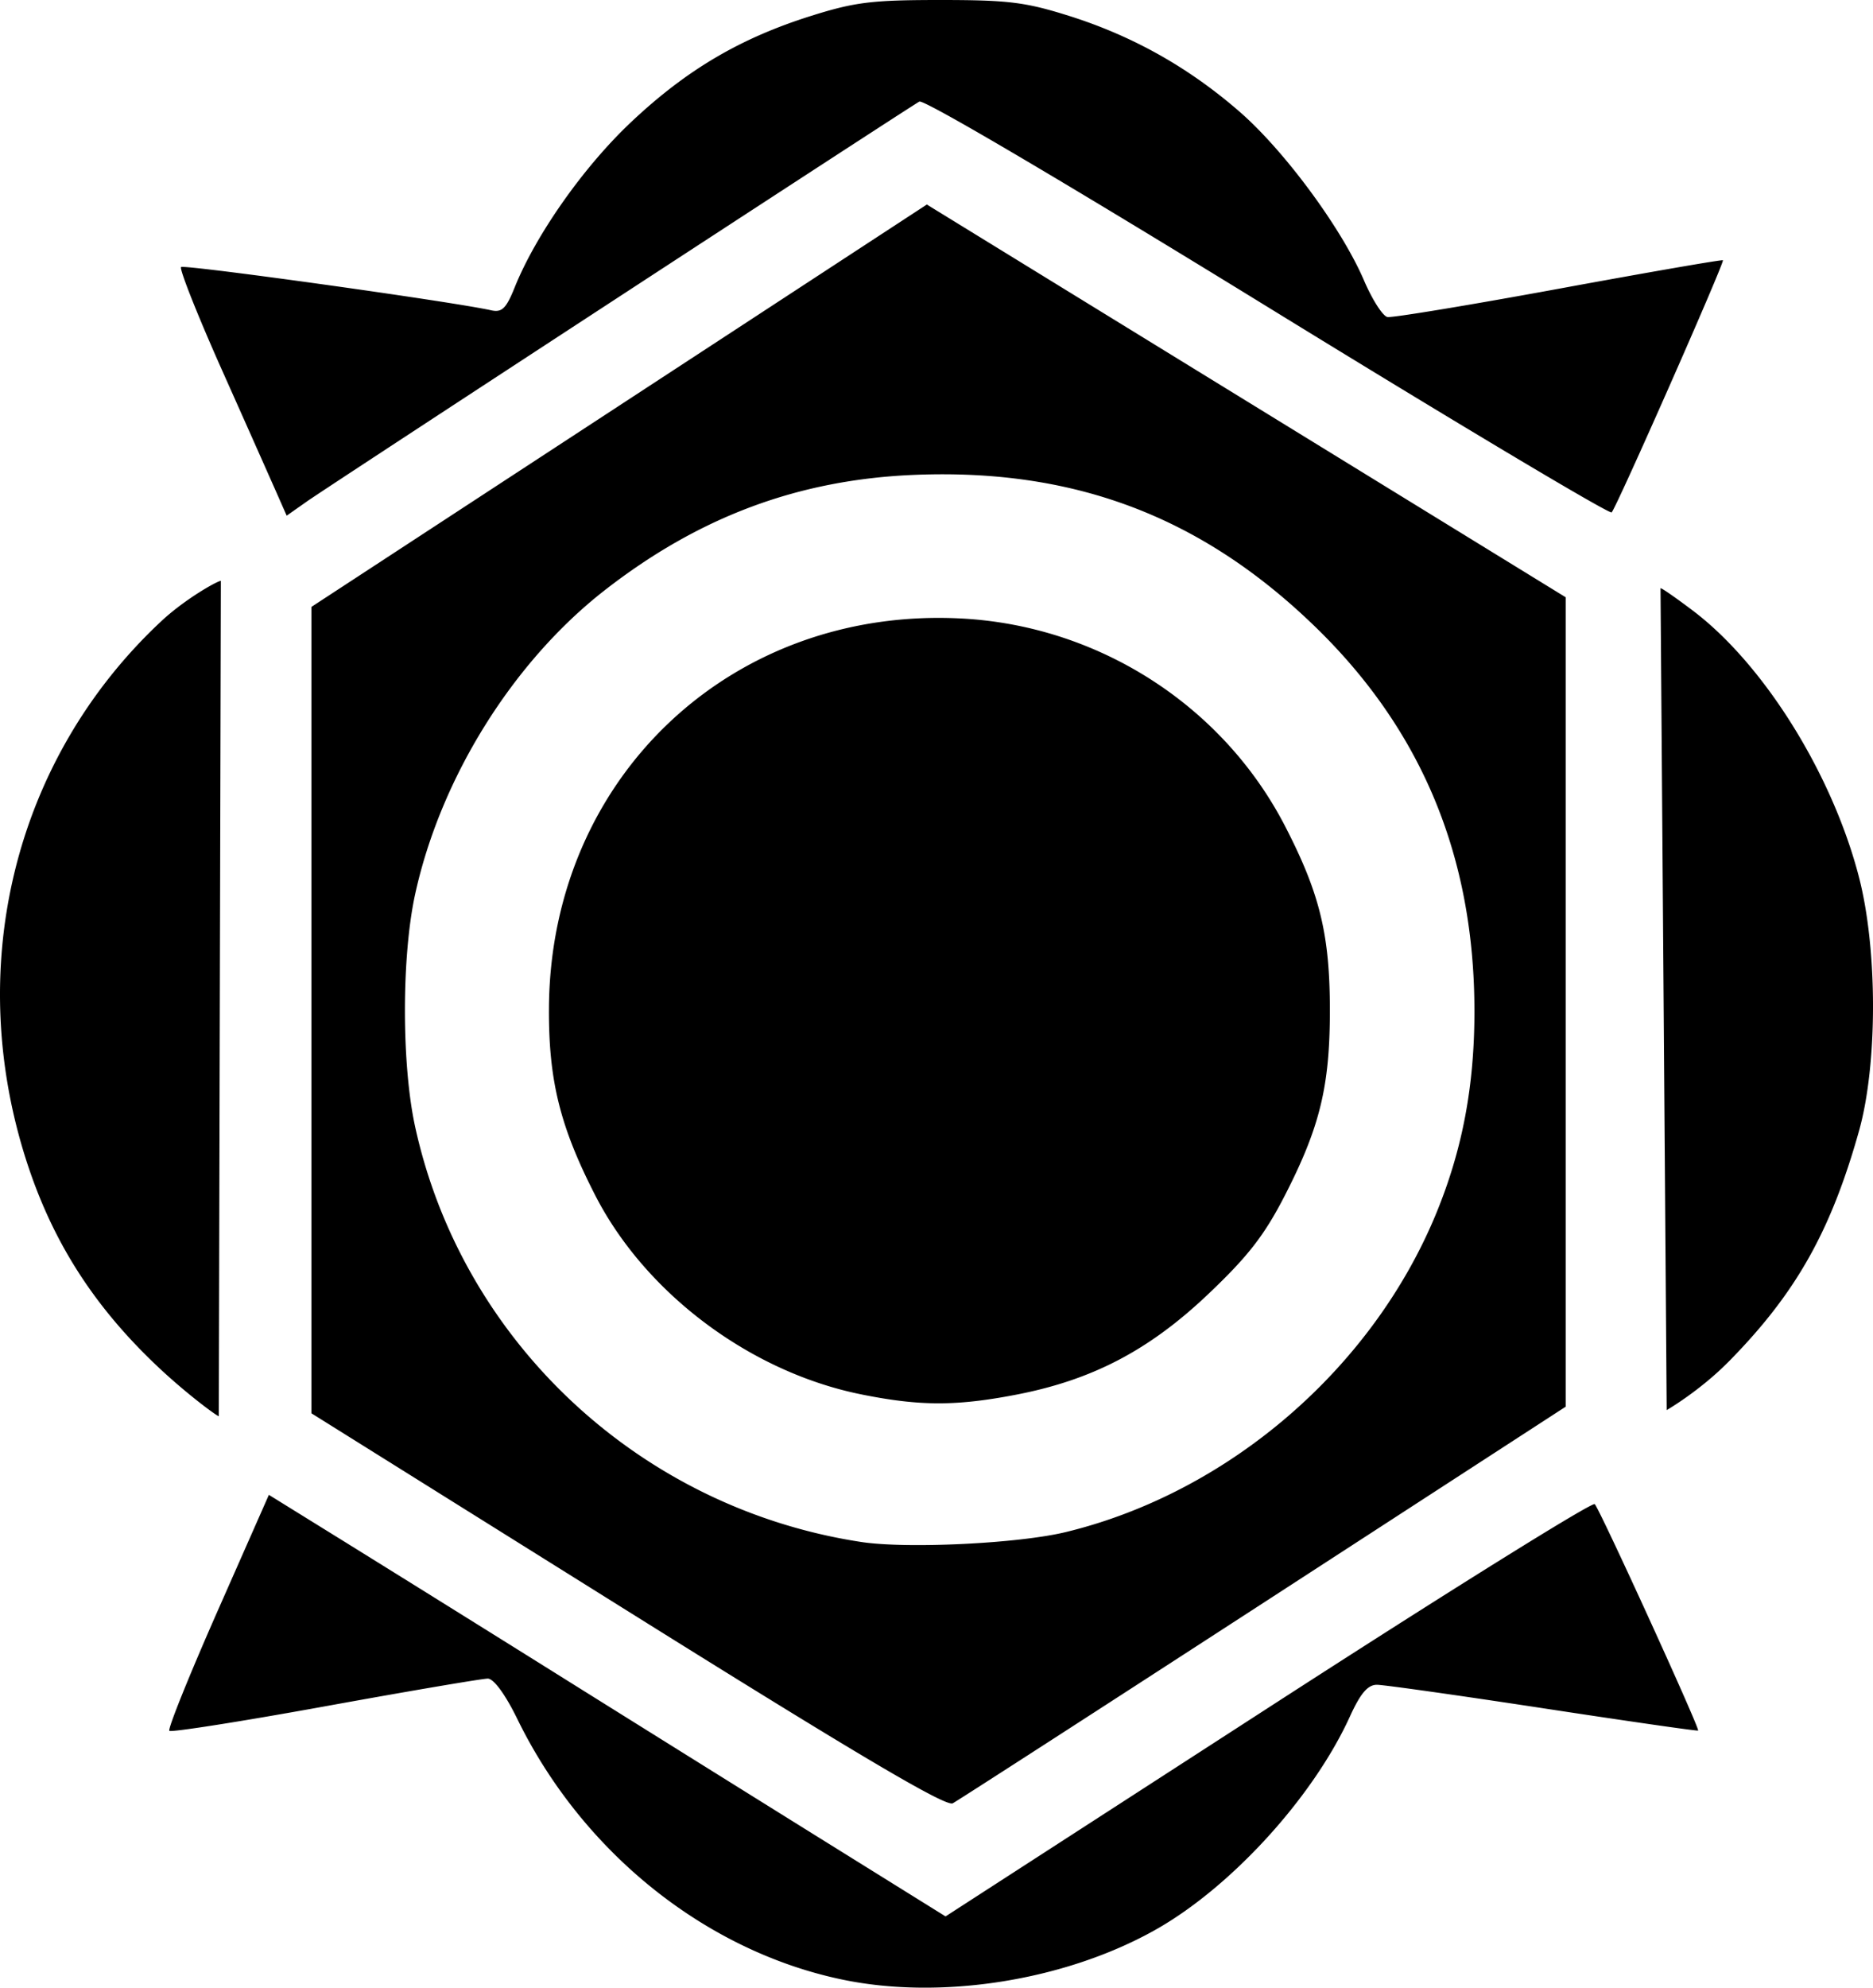 <svg xmlns="http://www.w3.org/2000/svg" width="212" height="224.854"><path d="M95.379 223.945c-15.494-3.214-29.454-14.397-36.826-29.491-1.348-2.76-2.666-4.558-3.337-4.563-.61-.005-8.886 1.402-18.393 3.127-9.506 1.725-17.446 2.97-17.653 2.779s2.247-6.273 5.445-13.521l5.818-13.173 8.99 5.567a8827 8827 0 0 1 26.063 16.24c9.393 5.867 22.582 14.095 29.309 18.275l12.229 7.606 36.48-23.572c20.06-12.967 36.711-23.346 37-23.067.553.53 11.904 25.38 11.702 25.615-.061.079-7.95-1.058-17.524-2.519-9.573-1.46-18.046-2.656-18.831-2.66-1.039 0-1.86.965-3.059 3.591-4.205 9.223-13.597 19.47-22.22 24.243-10.183 5.65-24.075 7.832-35.193 5.523m-24.37-41.718-35.756-22.346V68.652l34.826-22.758 34.827-22.758L141.06 45.35l36.154 22.214v91.566l-34.155 22.151c-18.785 12.178-34.635 22.4-35.219 22.714-.785.427-10.906-5.562-36.83-21.768m49.628-8.914c18.46-4.48 34.78-18.549 41.987-36.205 2.919-7.15 4.262-14.305 4.262-22.7 0-17.51-5.977-31.883-18.144-43.624-12.807-12.36-27.134-17.78-45.144-17.07-13.169.52-24.462 4.72-35.188 13.085-10.363 8.086-18.542 21.195-21.42 34.348-1.544 7.057-1.544 19.27 0 26.326 5.338 24.385 25.523 43.16 50.497 46.962 5.197.79 17.787.177 23.15-1.122m-23.125-15.57c-12.538-2.513-24.431-11.398-30.135-22.512-4.004-7.807-5.3-13.06-5.244-21.264.186-26.07 20.733-45.408 46.766-43.997 15.489.838 29.526 9.865 36.567 23.513 3.927 7.61 5.058 12.261 5.058 20.822 0 8.571-1.126 13.193-5.094 20.926-2.325 4.523-4.169 6.89-8.71 11.197-6.727 6.376-13.19 9.733-21.92 11.384-6.655 1.265-10.737 1.25-17.288-.068m-72.747 2.46c-.212 0-3.621-2.508-6.876-5.571-7.037-6.626-11.66-13.726-14.61-22.44-7.575-22.4-1.799-46.256 14.982-61.928 2.686-2.504 6.344-4.557 6.737-4.557zM187.95 66.546c.042-.098 1.69 1.043 3.663 2.533 8.044 6.077 15.773 18.475 18.795 30.129 2.124 8.198 2.124 21.224 0 28.761-3.187 11.315-7.108 18.274-14.615 25.934-3.39 3.46-7.145 5.611-7.145 5.611M31.32 55.778a6081 6081 0 0 0-6.174-13.868c-2.779-6.224-4.866-11.487-4.65-11.698.342-.319 30.71 3.906 35.096 4.89 1.219.27 1.7-.195 2.66-2.582 2.418-6.003 7.833-13.682 13.221-18.745 6.262-5.89 12.312-9.453 20.345-11.981C96.77.24 98.68 0 106.41 0c7.724 0 9.64.24 14.585 1.794 7.207 2.273 13.52 5.817 19.29 10.825 5.095 4.425 11.573 13.202 14.11 19.122.93 2.166 2.118 4.018 2.645 4.121s9.258-1.338 19.4-3.2c10.141-1.867 18.5-3.313 18.573-3.22.19.255-12.069 28.032-12.596 28.522-.243.235-17.788-10.233-38.975-23.263-22.654-13.928-38.876-23.493-39.383-23.21-1.359.76-66.785 43.454-69.317 45.233l-2.293 1.612z"/></svg>
